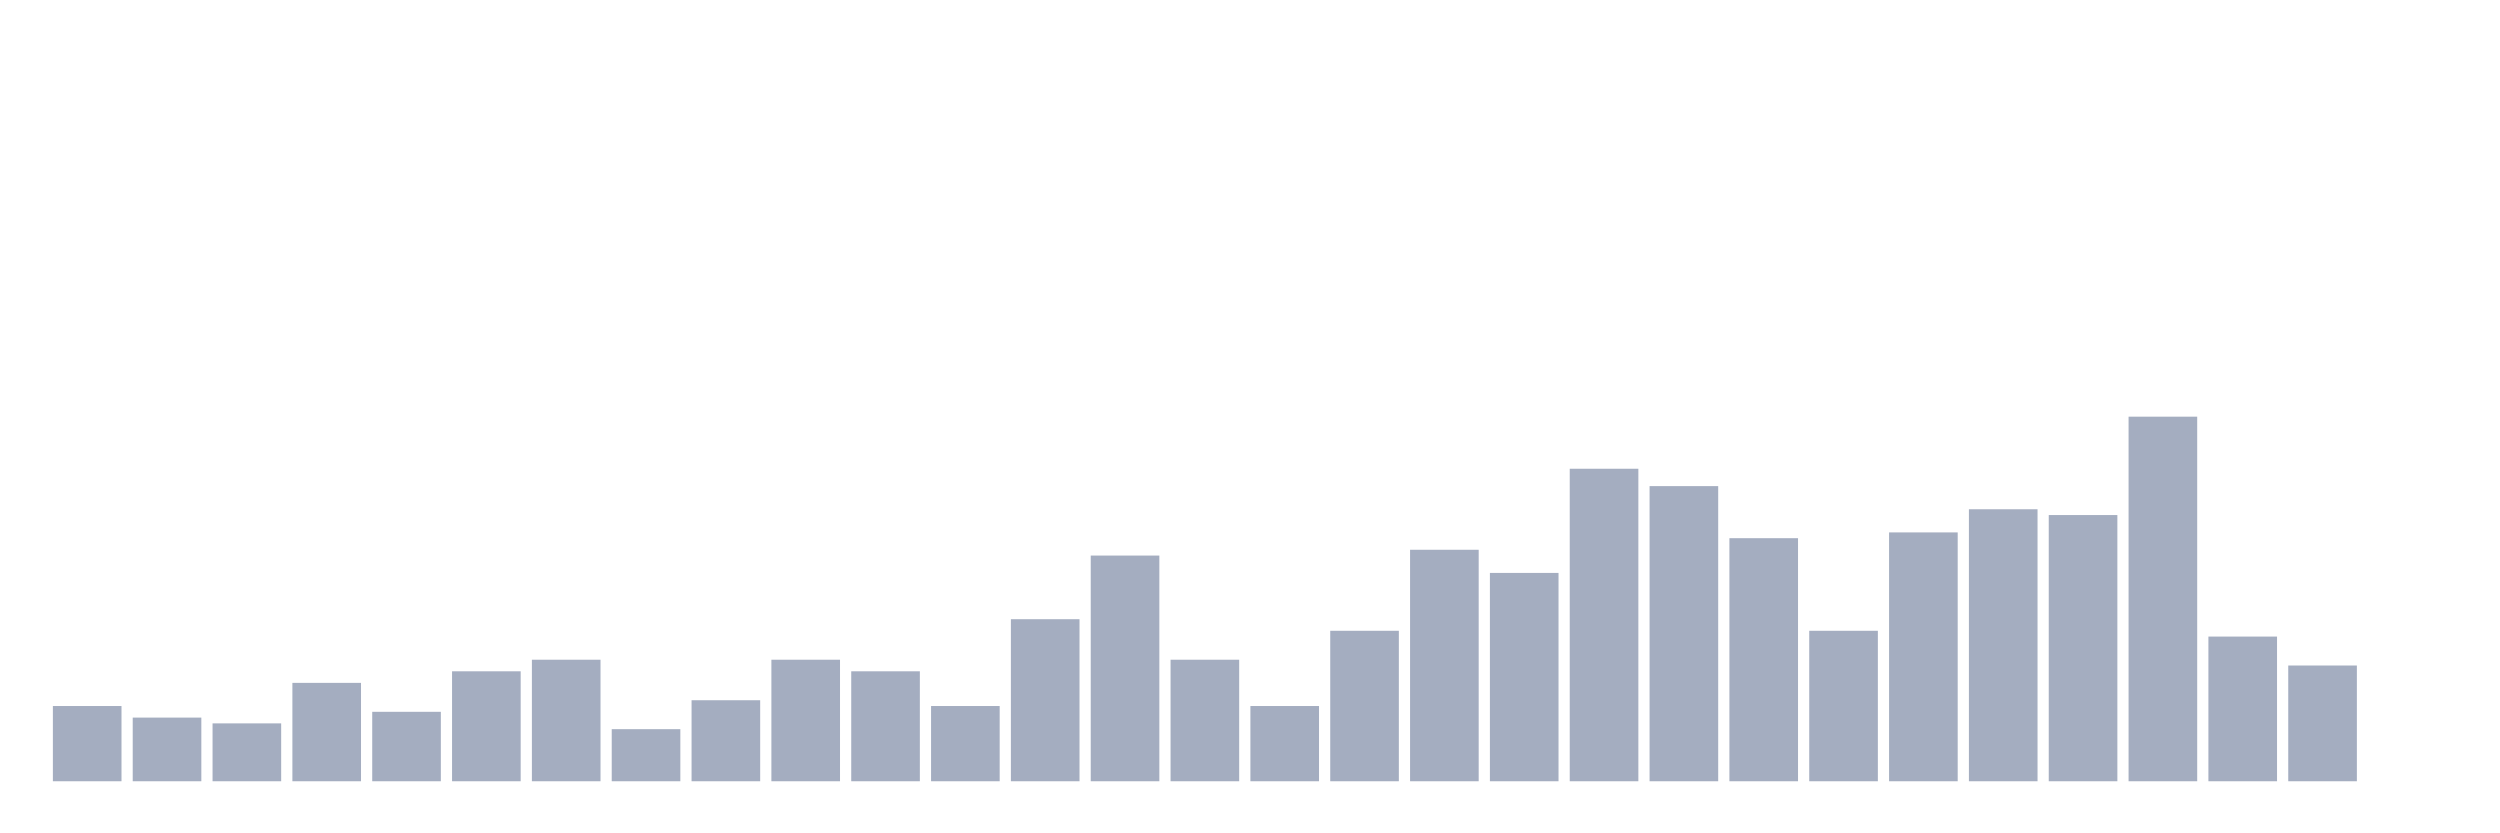 <svg xmlns="http://www.w3.org/2000/svg" viewBox="0 0 480 160"><g transform="translate(10,10)"><rect class="bar" x="0.153" width="13.175" y="125.556" height="14.444" fill="rgb(164,173,192)"></rect><rect class="bar" x="15.482" width="13.175" y="127.778" height="12.222" fill="rgb(164,173,192)"></rect><rect class="bar" x="30.81" width="13.175" y="128.889" height="11.111" fill="rgb(164,173,192)"></rect><rect class="bar" x="46.138" width="13.175" y="121.111" height="18.889" fill="rgb(164,173,192)"></rect><rect class="bar" x="61.466" width="13.175" y="126.667" height="13.333" fill="rgb(164,173,192)"></rect><rect class="bar" x="76.794" width="13.175" y="118.889" height="21.111" fill="rgb(164,173,192)"></rect><rect class="bar" x="92.123" width="13.175" y="116.667" height="23.333" fill="rgb(164,173,192)"></rect><rect class="bar" x="107.451" width="13.175" y="130" height="10" fill="rgb(164,173,192)"></rect><rect class="bar" x="122.779" width="13.175" y="124.444" height="15.556" fill="rgb(164,173,192)"></rect><rect class="bar" x="138.107" width="13.175" y="116.667" height="23.333" fill="rgb(164,173,192)"></rect><rect class="bar" x="153.436" width="13.175" y="118.889" height="21.111" fill="rgb(164,173,192)"></rect><rect class="bar" x="168.764" width="13.175" y="125.556" height="14.444" fill="rgb(164,173,192)"></rect><rect class="bar" x="184.092" width="13.175" y="108.889" height="31.111" fill="rgb(164,173,192)"></rect><rect class="bar" x="199.42" width="13.175" y="96.667" height="43.333" fill="rgb(164,173,192)"></rect><rect class="bar" x="214.748" width="13.175" y="116.667" height="23.333" fill="rgb(164,173,192)"></rect><rect class="bar" x="230.077" width="13.175" y="125.556" height="14.444" fill="rgb(164,173,192)"></rect><rect class="bar" x="245.405" width="13.175" y="111.111" height="28.889" fill="rgb(164,173,192)"></rect><rect class="bar" x="260.733" width="13.175" y="95.556" height="44.444" fill="rgb(164,173,192)"></rect><rect class="bar" x="276.061" width="13.175" y="100" height="40" fill="rgb(164,173,192)"></rect><rect class="bar" x="291.39" width="13.175" y="80" height="60" fill="rgb(164,173,192)"></rect><rect class="bar" x="306.718" width="13.175" y="83.333" height="56.667" fill="rgb(164,173,192)"></rect><rect class="bar" x="322.046" width="13.175" y="93.333" height="46.667" fill="rgb(164,173,192)"></rect><rect class="bar" x="337.374" width="13.175" y="111.111" height="28.889" fill="rgb(164,173,192)"></rect><rect class="bar" x="352.702" width="13.175" y="92.222" height="47.778" fill="rgb(164,173,192)"></rect><rect class="bar" x="368.031" width="13.175" y="87.778" height="52.222" fill="rgb(164,173,192)"></rect><rect class="bar" x="383.359" width="13.175" y="88.889" height="51.111" fill="rgb(164,173,192)"></rect><rect class="bar" x="398.687" width="13.175" y="70" height="70" fill="rgb(164,173,192)"></rect><rect class="bar" x="414.015" width="13.175" y="112.222" height="27.778" fill="rgb(164,173,192)"></rect><rect class="bar" x="429.344" width="13.175" y="117.778" height="22.222" fill="rgb(164,173,192)"></rect><rect class="bar" x="444.672" width="13.175" y="140" height="0" fill="rgb(164,173,192)"></rect></g></svg>